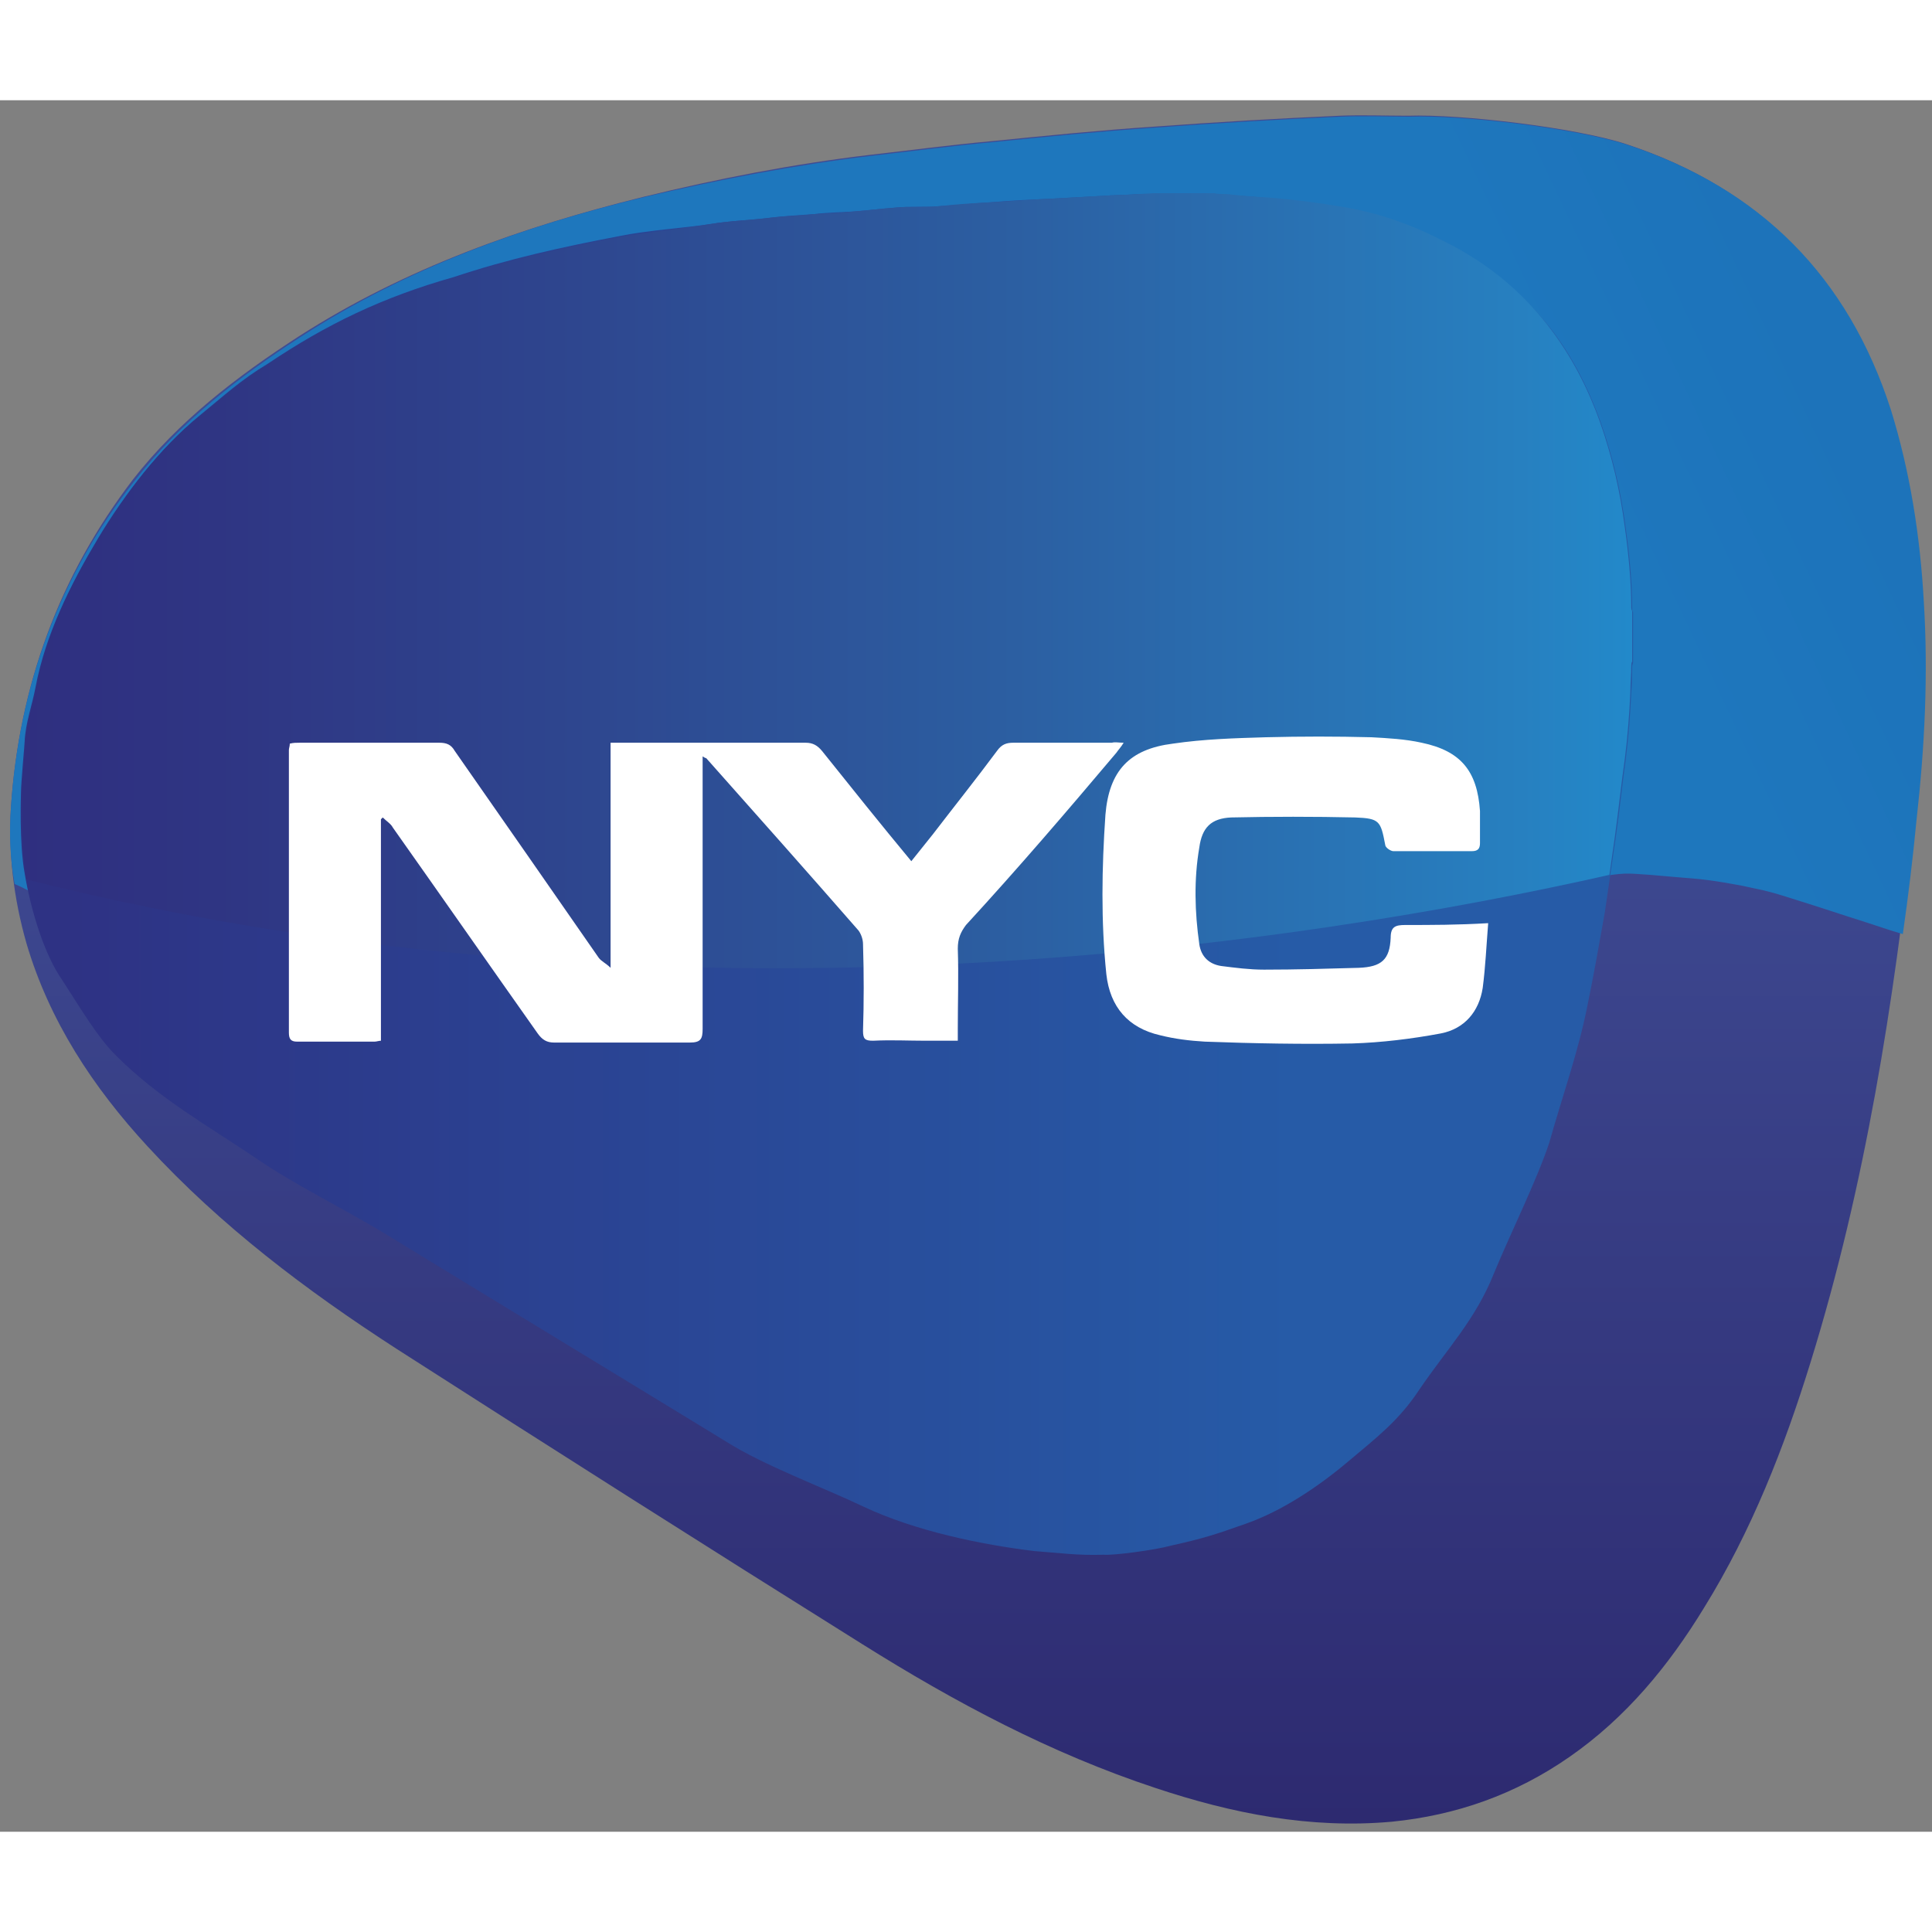 <svg width="36px" height="36px" version="1.1" id="tanuki-logo" xmlns="http://www.w3.org/2000/svg" xmlns:xlink="http://www.w3.org/1999/xlink" x="0px" y="0px"
	 viewBox="0 0 212 190" style="enable-background:new 0 0 212 190;" xml:space="preserve">
<rect x="0" y="0" width="212" height="190" fill="#808080" stroke="none"/>
<style type="text/css">
	.st0{fill:url(#Large_1_);}
	.st1{fill:url(#Large_Top_1_);}
	.st2{fill:url(#Small_1_);}
	.st3{fill:url(#Small_Top_1_);}
	.st4{fill:#FFFFFF;}
</style>
<g id="Shapes">
	
		<linearGradient id="Large_1_" gradientUnits="userSpaceOnUse" x1="106.132" y1="834.907" x2="106.132" y2="1022.295" gradientTransform="matrix(1 0 0 -1 0 1024)">
		<stop  offset="0" style="stop-color:#2D2A70"/>
		<stop  offset="0.646" style="stop-color:#3F4C94"/>
	</linearGradient>
	<path id="Large" class="st0" d="M16.2,114.8c8,8.7,17.4,15.8,27.3,22.2c17,10.9,34,21.7,51.1,32.4c10.2,6.4,20.7,12,32.2,15.8
		c8.4,2.8,17,4.5,25.9,3.7c7.1-0.7,13.6-3,19.5-7.1c6.2-4.3,10.9-10,14.8-16.4c5.2-8.4,8.8-17.6,11.7-27c6-19.4,9.1-39.3,11.3-59.4
		c0.9-8,1.3-16,0.8-24c-0.4-7.2-1.5-14.2-3.6-21C202.6,19.3,193,9.6,178.4,4.8c-5.5-1.8-18.1-3.3-23.9-3.1c-2.5,0-5-0.1-7.5,0
		c-6.8,0.3-13.6,0.7-20.4,1.2c-6,0.4-11.9,1-17.9,1.6c-4.4,0.4-8.9,1-13.3,1.5C87,7,78.8,8.6,70.6,10.6
		c-13.3,3.3-26.1,7.8-37.8,15.3c-6.8,4.4-13.2,9.3-18.2,15.7C6.5,52.2,2.1,64.2,1.2,77.6c-0.3,5,0.3,10,1.7,14.9
		C5.4,101,10.2,108.3,16.2,114.8z"/>
	
		<linearGradient id="Large_Top_1_" gradientUnits="userSpaceOnUse" x1="196.549" y1="1001.469" x2="170.47" y2="989.192" gradientTransform="matrix(1 0 0 -1 0 1024)">
		<stop  offset="0" style="stop-color:#1D73BA"/>
		<stop  offset="1" style="stop-color:#1E77BD"/>
	</linearGradient>
	<path id="Large_Top" class="st1" d="M5.8,88.3c22.8,13.7,146.2,39,158.4,13.9c1.1-2.2,6.6-16.2,12-17.1c2.4-0.4,3-0.2,4.9-0.1
		c2.2,0.2,3.5,0.3,4.7,0.4c2.4,0.2,4.8,0.7,5.4,0.8c1.8,0.4,2.6,0.5,4.8,1.2c4.5,1.4,6.8,2.2,7.5,2.4c2.2,0.7,3.9,1.3,5.3,1.7
		c0.6-4.2,1.1-8.3,1.5-12.5c0.9-8,1.3-16,0.8-24c-0.4-7.2-1.5-14.2-3.6-21c-4.7-14.6-14.3-24.3-28.9-29.1
		c-5.5-1.8-18.1-3.3-23.9-3.1c-2.5,0-5-0.1-7.5,0c-6.8,0.3-13.6,0.7-20.4,1.2c-6,0.4-11.9,1-17.9,1.6c-4.4,0.4-8.9,1-13.3,1.5
		c-8.4,1-16.6,2.6-24.8,4.5c-13.3,3.2-26.1,7.8-37.7,15.3c-6.8,4.4-13.2,9.3-18.2,15.7C6.5,52.2,2.1,64.2,1.2,77.6
		C1,80.4,1.1,83.2,1.6,86C3.3,86.7,5.1,87.9,5.8,88.3z"/>
	
		<linearGradient id="Small_1_" gradientUnits="userSpaceOnUse" x1="7.067" y1="939.067" x2="142.015" y2="939.067" gradientTransform="matrix(1 0 0 -1 0 1024)">
		<stop  offset="0" style="stop-color:#2E3284"/>
		<stop  offset="1" style="stop-color:#265BA7"/>
	</linearGradient>
	<path id="Small" class="st2" d="M126.8,10.3c2.9,0,3.6,0,6.6,0c0.1,0,1.3,0.1,1.4,0.1c1.6,0.1,3.2,0.2,4.8,0.4
		c2.4,0.2,4.8,0.6,7.2,0.9c4.1,0.7,8,2,11.6,3.8c4.2,2.1,7.9,5,10.9,8.5c2.9,3.4,4.9,7.3,6.4,11.5c1.3,3.7,2.2,7.6,2.7,11.5
		c0.4,2.9,0.7,5.8,0.7,8.8c0,0.1,0,0.2,0.1,0.4c0,1.8,0,3.6,0,5.5c0,0.1-0.1,0.3-0.1,0.4c0,1,0,1.9-0.1,2.9
		c-0.1,2.4-0.3,4.9-0.6,7.3c-0.4,2.9-0.7,5.8-1.1,8.6c-0.4,2.7-0.8,5.5-1.2,8.2c-0.6,3.4-1.2,6.8-1.9,10.2c-1,5.1-2.8,10.1-4.2,15.1
		c-1.4,4.2-4.2,9.8-6.1,14.4c-2,5-5.1,8.2-8.1,12.6c-2.3,3.5-4.7,5.3-7.9,8c-3.2,2.7-7.2,5.4-11.2,6.8c-3.4,1.2-4.6,1.6-8.2,2.4
		c-1.8,0.5-6.4,1.1-7.4,1c-2.8,0.1-4.9-0.2-7.6-0.4c-5.8-0.7-13.1-2.2-18.8-4.9c-4.4-2.1-10.9-4.5-15-7.1
		c-12.6-7.7-25.3-15.4-37.9-23.1c-4-2.4-9.6-5.2-13.4-7.8c-5.6-3.8-10.9-6.7-15.7-11.5c-2-2-3.7-4.9-5.9-8.3
		C4.9,93.8,3.4,89,2.7,84.8c-0.6-3.3-0.4-8.5-0.4-8.8c0-1.1,0.4-5.3,0.4-5.6c0.1-2.1,0.8-3.9,1.2-6c1.1-5.8,3.8-11.2,6.9-16.4
		c2.9-4.8,6.7-9.8,11.1-13.4c2.7-2.2,4.5-3.9,7.5-5.7c6.4-4.3,12.6-7.3,20.4-9.5c6-2,11.9-3.3,18.2-4.5c2.9-0.6,7.1-0.9,9.9-1.3
		c2.4-0.4,4.1-0.4,6.6-0.7c1.6-0.2,3.2-0.3,4.8-0.4c1.6-0.2,3-0.2,4.5-0.3c1.4-0.1,2.9-0.3,4.3-0.4c1.8-0.2,3.5,0,5.3-0.2
		c1.8-0.1,3.5-0.3,5.3-0.4c2.2-0.2,4.5-0.3,6.7-0.4c1.8-0.1,3.7-0.2,5.5-0.3c1.3-0.1,2.7-0.1,4-0.2
		C125.2,10.4,126.6,10.3,126.8,10.3z"/>
	
		<linearGradient id="Small_Top_1_" gradientUnits="userSpaceOnUse" x1="2.314" y1="971.289" x2="179.004" y2="971.289" gradientTransform="matrix(1 0 0 -1 0 1024)">
		<stop  offset="0" style="stop-color:#2F2F80"/>
		<stop  offset="0.121" style="stop-color:#2F3583"/>
		<stop  offset="0.332" style="stop-color:#2E458E"/>
		<stop  offset="0.607" style="stop-color:#2C5EA1"/>
		<stop  offset="0.932" style="stop-color:#2780C0"/>
		<stop  offset="1" style="stop-color:#2289CA"/>
	</linearGradient>
	<path id="Small_Top" class="st3" d="M2.9,85.5c71.6,18.1,141.4,6.8,173.7-0.5c0.2-1.4,0.4-2.8,0.6-4.2c0.4-2.9,0.7-5.8,1.1-8.6
		c0.3-2.4,0.5-4.9,0.6-7.3c0-1,0.1-1.9,0.1-2.9c0-0.1,0-0.3,0.1-0.4c0-1.8,0-3.6,0-5.5c0-0.1-0.1-0.2-0.1-0.4c0-2.9-0.3-5.9-0.7-8.8
		c-0.5-3.9-1.4-7.8-2.7-11.5c-1.5-4.2-3.5-8-6.4-11.5c-3-3.6-6.6-6.4-10.9-8.5c-3.7-1.9-7.5-3.2-11.6-3.8c-2.4-0.4-4.8-0.7-7.2-0.9
		c-1.6-0.1-3.2-0.2-4.8-0.4c-0.1,0-1.3,0-1.4-0.1c-2.9,0-3.6,0-6.6,0c-0.2,0-1.7,0.1-1.9,0.1c-1.3,0.1-2.7,0.1-4,0.2
		c-1.8,0.1-3.7,0.2-5.5,0.3c-2.2,0.1-4.5,0.3-6.7,0.4c-1.8,0.1-3.5,0.2-5.3,0.4c-1.9,0.2-3.5,0-5.3,0.2c-1.4,0.1-2.9,0.3-4.3,0.4
		c-1.6,0.2-3,0.2-4.5,0.3c-1.6,0.2-3.2,0.2-4.8,0.4c-2.4,0.3-4.1,0.3-6.6,0.7C75,14.1,70.8,14.5,68,15c-6.2,1.2-12.2,2.5-18.2,4.5
		c-7.8,2.2-14,5.2-20.4,9.5c-2.9,1.8-4.8,3.5-7.5,5.7c-4.4,3.5-8.2,8.6-11.1,13.4C7.7,53.2,5.1,58.6,4,64.4c-0.4,2.1-1.1,3.9-1.2,6
		c0,0.3-0.4,4.5-0.4,5.6c0.1,0.3-0.1,5.5,0.4,8.8C2.8,85,2.8,85.2,2.9,85.5z"/>
</g>
<g id="NYC_Letters">
	<path id="C" class="st4" d="M122.5,71.6c0.2-0.3,0.5-0.6,0.8-1.1c-0.6,0-0.9-0.1-1.3,0c-3.6,0-7.2,0-10.8,0c-0.8,0-1.3,0.2-1.8,0.9
		c-2.3,3.1-4.7,6.1-7,9.1c-0.8,1-1.6,2-2.4,3c-3.4-4.1-6.6-8.1-9.8-12.1c-0.5-0.6-1-0.9-1.8-0.9c-6.7,0-13.5,0-20.2,0
		c-0.4,0-0.8,0-1.2,0c0,8.2,0,16.3,0,24.7c-0.5-0.5-1-0.7-1.3-1.1C60.5,86.6,55.2,79,49.9,71.4c-0.4-0.7-0.9-0.9-1.7-0.9
		c-5.1,0-10.2,0-15.3,0c-0.4,0-0.7,0-1.1,0.1c0,0.3-0.1,0.5-0.1,0.7c0,10.3,0,20.7,0,31c0,0.7,0.2,1,0.9,1c2.9,0,5.7,0,8.5,0
		c0.2,0,0.5-0.1,0.7-0.1c0-8.2,0-16.2,0-24.3c0.1-0.1,0.2-0.2,0.2-0.2c0.4,0.4,0.9,0.7,1.1,1.1c5.3,7.5,10.6,15.1,15.9,22.6
		c0.5,0.7,1,1,1.8,1c5,0,10,0,14.9,0c1.2,0,1.4-0.4,1.4-1.5c0-9.5,0-19.1,0-28.6c0-0.4,0-0.8,0-1.3c0.3,0.2,0.4,0.2,0.4,0.2
		c5.6,6.3,11.2,12.6,16.7,18.9c0.3,0.4,0.5,1,0.5,1.5c0.1,3.2,0.1,6.4,0,9.5c0,0.9,0.2,1.1,1.1,1.1c2-0.1,3.9,0,5.8,0
		c1.1,0,2.3,0,3.5,0c0-0.5,0-0.9,0-1.3c0-2.9,0.1-5.8,0-8.8c0-1.1,0.3-1.8,0.9-2.6C111.7,84.3,117.1,78,122.5,71.6z"/>
	<path id="NY" class="st4" d="M154.2,90.5c-1.1,0-1.6,0.2-1.6,1.4c-0.1,2.4-1,3.2-3.5,3.3c-3.5,0.1-6.9,0.2-10.4,0.2
		c-1.6,0-3.1-0.2-4.7-0.4c-1.3-0.2-2.2-1-2.4-2.4c-0.5-3.5-0.6-7.1,0-10.6c0.3-2.2,1.3-3.2,3.5-3.3c4.5-0.1,9.1-0.1,13.6,0
		c2.7,0.1,2.8,0.4,3.3,3c0,0.3,0.6,0.7,0.9,0.7c2.9,0,5.8,0,8.6,0c0.7,0,0.9-0.3,0.9-0.9c0-1.2,0-2.3,0-3.5
		c-0.3-4.4-2.1-6.6-6.4-7.5c-1.8-0.4-3.7-0.5-5.5-0.6c-3.9-0.1-7.7-0.1-11.6,0c-3.4,0.1-6.8,0.2-10.2,0.7c-4.8,0.6-7,3-7.4,7.8
		c-0.4,5.8-0.5,11.7,0.1,17.5c0.4,3.6,2.4,5.9,5.9,6.7c1.6,0.4,3.2,0.6,4.9,0.7c5.4,0.2,10.8,0.3,16.2,0.2c3.2-0.1,6.5-0.5,9.7-1.1
		c2.6-0.5,4.2-2.4,4.6-5c0.3-2.3,0.4-4.6,0.6-7.1C159.9,90.5,157.1,90.5,154.2,90.5z"/>
</g>
</svg>
